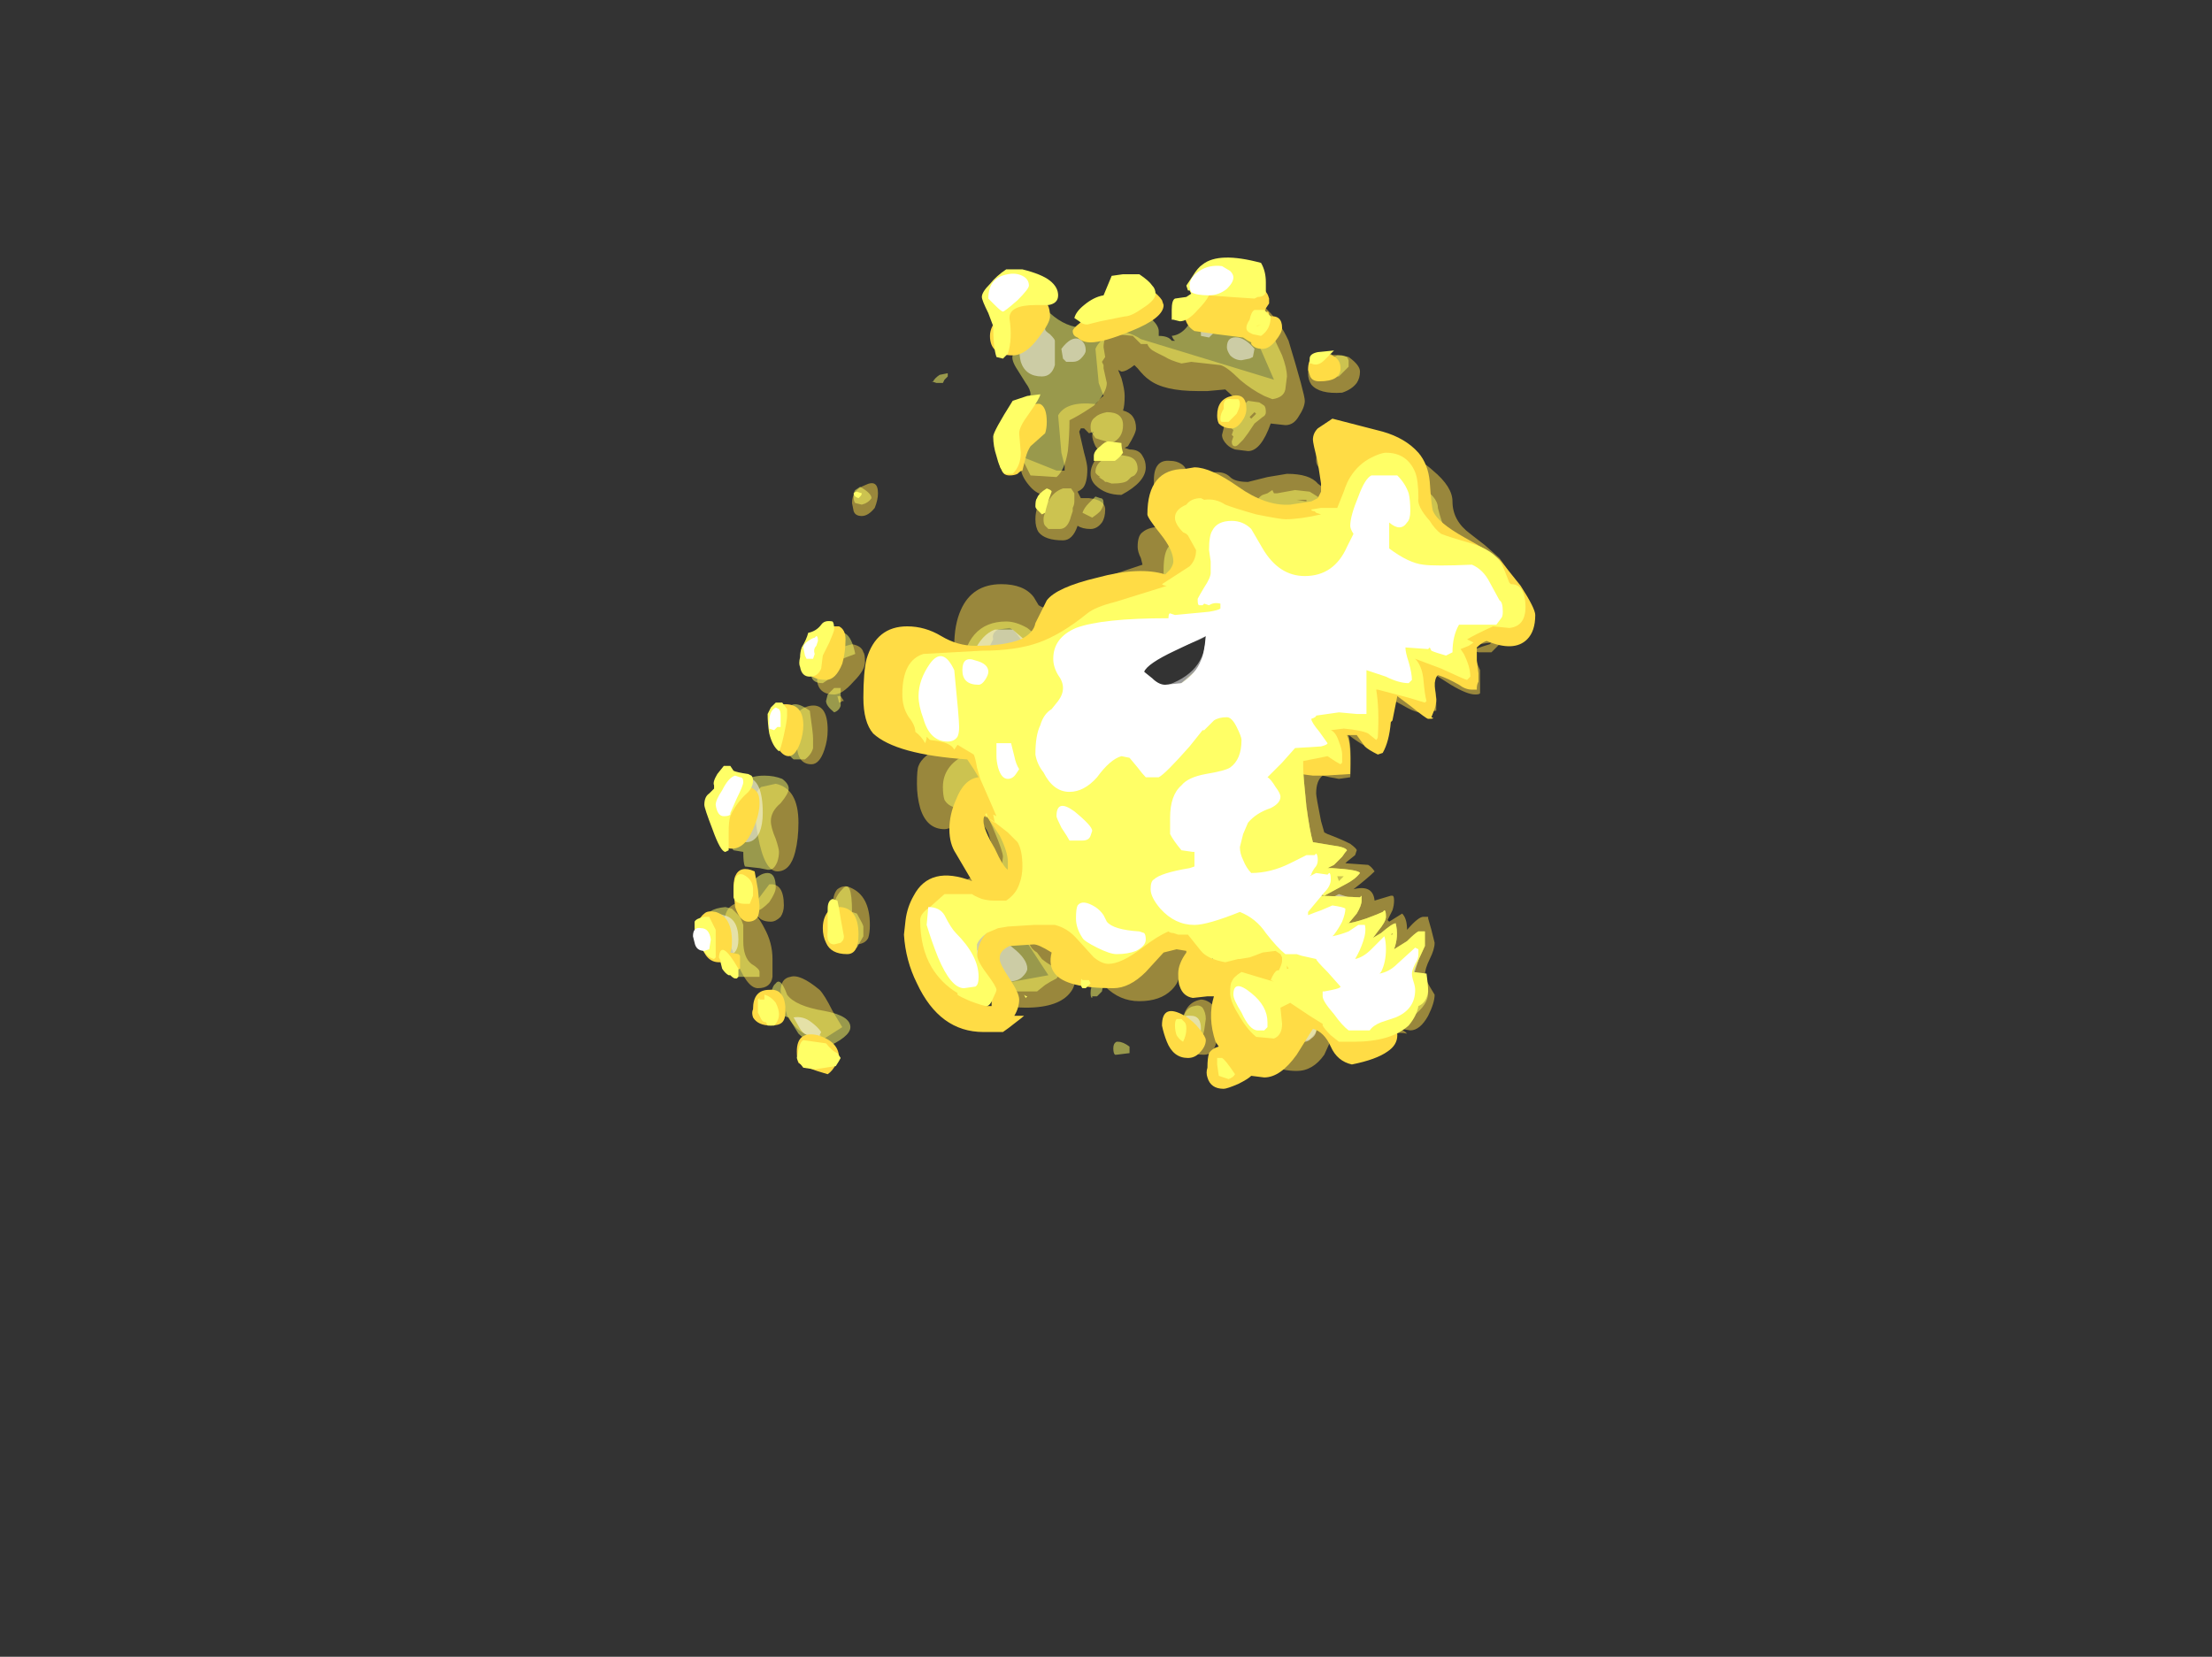 <?xml version="1.0" encoding="UTF-8" standalone="no"?>
<svg xmlns:ffdec="https://www.free-decompiler.com/flash" xmlns:xlink="http://www.w3.org/1999/xlink" ffdec:objectType="frame" height="357.35px" width="477.05px" xmlns="http://www.w3.org/2000/svg">
  <rect width="100%" height="100%" fill="#333333" stroke="none"/>
  <g transform="matrix(1.0, 0.0, 0.0, 1.0, 164.25, 236.25)">
    <use ffdec:characterId="1532" height="24.4" transform="matrix(7.0, 0.0, 0.0, 7.0, -12.0, -174.65)" width="25.2" xlink:href="#shape0"/>
    <use ffdec:characterId="1533" height="25.6" transform="matrix(7.0, 0.0, 0.0, 7.0, -14.8, -180.6)" width="25.95" xlink:href="#shape1"/>
  </g>
  <defs>
    <g id="shape0" transform="matrix(1.0, 0.0, 0.0, 1.0, 8.5, 37.55)">
      <path d="M7.85 -37.0 L7.85 -37.15 Q8.2 -37.4 8.8 -36.8 9.2 -36.4 9.45 -35.85 9.95 -34.2 9.95 -34.0 9.95 -33.8 9.75 -33.5 9.6 -33.25 9.35 -33.25 L8.9 -33.3 Q8.6 -32.45 8.2 -32.45 L7.8 -32.5 Q7.65 -32.55 7.55 -32.65 7.4 -32.8 7.4 -32.95 L7.45 -33.15 Q7.5 -33.5 7.7 -33.5 L8.1 -33.8 8.05 -33.85 7.5 -34.35 6.95 -34.3 6.65 -34.3 Q5.6 -34.3 5.15 -34.65 5.0 -34.75 4.8 -35.0 L4.7 -35.1 Q4.45 -34.9 4.3 -34.9 L4.2 -34.95 4.3 -34.7 Q4.4 -34.35 4.4 -34.15 4.4 -33.85 4.35 -33.7 4.75 -33.6 4.75 -33.15 4.75 -33.0 4.5 -32.6 L4.4 -32.55 4.55 -32.5 Q4.85 -32.5 4.95 -32.3 5.05 -32.15 5.05 -31.95 5.05 -31.5 4.3 -31.1 3.8 -31.1 3.5 -31.4 3.35 -31.55 3.35 -31.75 3.35 -32.0 3.55 -32.25 L3.7 -32.35 Q3.6 -32.45 3.5 -32.6 3.4 -32.8 3.4 -32.95 L3.45 -33.05 3.3 -33.0 3.15 -33.15 3.05 -33.15 3.0 -33.05 Q3.05 -32.85 3.15 -32.4 3.25 -32.05 3.25 -31.9 3.25 -31.45 3.1 -31.3 3.05 -31.25 2.95 -31.2 L3.05 -31.0 3.3 -31.0 Q3.8 -30.95 3.8 -30.65 3.8 -30.4 3.7 -30.25 3.55 -30.05 3.35 -30.05 3.1 -30.05 2.95 -30.15 2.8 -29.7 2.5 -29.7 1.95 -29.7 1.75 -29.95 1.65 -30.1 1.65 -30.35 1.65 -30.75 1.9 -31.05 L1.9 -31.1 Q1.65 -31.15 1.45 -31.4 1.2 -31.7 1.2 -31.95 1.2 -32.2 1.25 -32.2 L1.3 -32.25 2.3 -31.85 2.55 -31.85 2.55 -32.0 2.45 -32.4 2.35 -33.55 Q2.6 -34.0 3.5 -33.9 L3.55 -33.95 Q3.6 -34.05 3.75 -34.15 L3.6 -34.55 3.5 -35.6 Q3.6 -35.85 4.0 -36.1 4.45 -36.2 4.9 -35.9 L9.0 -34.65 8.5 -35.8 7.85 -37.0 M5.3 -31.3 Q5.3 -31.35 5.3 -31.55 5.3 -32.2 5.8 -32.15 6.0 -32.15 6.15 -32.05 6.3 -31.95 6.3 -31.8 6.3 -31.5 6.15 -31.3 5.95 -31.1 5.7 -31.1 5.4 -31.1 5.3 -31.3 M4.2 -28.7 L4.95 -28.95 4.9 -29.15 Q4.8 -29.35 4.8 -29.5 4.8 -29.85 4.95 -29.95 5.35 -30.3 6.55 -29.9 6.85 -29.9 6.9 -30.0 6.95 -30.05 6.95 -30.15 6.95 -30.3 6.8 -30.6 6.65 -30.85 6.65 -31.2 6.65 -31.45 6.75 -31.55 6.85 -31.8 7.25 -31.8 7.5 -31.8 7.65 -31.65 7.8 -31.5 8.2 -31.5 L8.8 -31.65 9.4 -31.75 Q10.1 -31.75 10.35 -31.45 10.65 -31.2 10.85 -31.2 L10.9 -31.2 Q10.8 -31.45 10.5 -31.8 10.3 -32.0 10.3 -32.15 10.3 -32.55 10.4 -32.65 10.5 -32.75 10.7 -32.75 L12.15 -32.35 Q13.2 -32.5 13.9 -31.85 14.5 -31.35 14.5 -30.9 14.5 -30.3 15.05 -29.9 L15.5 -29.55 15.95 -29.15 Q16.7 -28.15 16.7 -27.4 16.7 -27.2 16.3 -26.85 L15.7 -26.25 15.3 -26.25 15.15 -26.3 Q15.15 -26.35 15.65 -26.5 L15.7 -26.55 15.3 -26.5 Q15.05 -26.4 15.0 -26.3 L15.2 -26.05 15.35 -25.7 15.35 -25.0 Q15.35 -24.95 15.2 -24.95 14.95 -24.95 14.45 -25.25 L13.9 -25.6 Q13.9 -25.45 13.95 -25.25 L14.0 -24.85 14.0 -24.45 13.45 -24.4 Q13.25 -24.45 13.0 -24.6 L12.45 -24.9 12.5 -23.85 Q12.5 -23.25 12.15 -23.25 11.9 -23.25 11.3 -23.7 11.4 -23.25 11.35 -22.4 L11.0 -22.35 Q10.7 -22.4 10.5 -22.45 10.3 -22.3 10.3 -21.9 10.3 -21.8 10.45 -21.05 L10.55 -20.7 10.65 -20.65 Q11.05 -20.5 11.35 -20.35 11.55 -20.2 11.55 -20.15 L11.5 -20.0 11.25 -19.8 11.2 -19.75 11.9 -19.7 Q12.0 -19.65 12.1 -19.5 11.9 -19.3 11.45 -18.95 12.05 -19.1 12.1 -18.6 L12.6 -18.75 12.65 -18.75 Q12.7 -18.75 12.7 -18.6 12.7 -18.45 12.65 -18.3 L12.5 -18.0 12.55 -17.95 12.95 -18.2 Q13.1 -18.05 13.1 -17.7 13.45 -18.1 13.6 -18.1 L13.75 -18.1 13.75 -18.05 13.85 -17.7 13.95 -17.3 Q13.95 -17.1 13.8 -16.8 13.65 -16.5 13.65 -16.3 13.65 -16.2 13.8 -15.95 L13.95 -15.7 Q13.95 -15.45 13.75 -15.05 13.5 -14.6 13.2 -14.6 L12.9 -14.65 13.05 -14.55 13.1 -14.5 Q12.65 -14.6 12.4 -14.25 12.1 -13.8 11.8 -13.75 L11.5 -13.75 Q10.95 -14.05 10.8 -14.4 L10.55 -13.85 Q10.2 -13.35 9.7 -13.35 8.8 -13.35 8.3 -14.1 7.9 -14.65 7.9 -15.35 7.9 -15.9 7.95 -16.0 8.1 -16.3 8.75 -16.6 L8.3 -17.05 7.65 -17.55 Q6.75 -17.4 6.35 -17.05 6.15 -16.8 6.1 -16.4 6.1 -16.1 5.85 -15.85 5.5 -15.5 4.85 -15.5 4.25 -15.5 3.8 -15.95 3.4 -16.35 3.4 -16.7 3.4 -17.0 3.25 -17.3 3.0 -17.8 2.35 -17.8 L2.2 -17.8 1.95 -17.75 1.9 -17.55 2.7 -16.9 Q2.9 -16.7 2.9 -16.4 2.9 -16.0 2.75 -15.8 2.4 -15.3 1.35 -15.3 -0.1 -15.3 -0.9 -16.65 -1.3 -17.35 -1.4 -18.05 -1.4 -18.8 -0.55 -19.2 -0.05 -19.45 0.05 -19.5 0.35 -19.7 0.35 -20.0 0.35 -20.25 0.25 -20.5 0.15 -20.95 -0.15 -21.0 L-0.8 -20.9 Q-1.05 -20.8 -1.15 -20.8 -1.7 -20.8 -1.9 -21.45 -2.0 -21.8 -2.0 -22.2 -2.0 -22.65 -1.95 -22.75 -1.85 -23.05 -1.2 -23.4 -1.4 -24.1 -1.4 -24.5 -1.4 -25.75 -0.8 -26.0 L-0.8 -26.1 Q-0.85 -26.25 -0.85 -26.45 -0.85 -27.1 -0.65 -27.55 -0.3 -28.35 0.6 -28.35 1.3 -28.35 1.6 -27.95 L1.75 -27.7 Q1.9 -27.6 2.1 -27.6 2.3 -27.6 2.5 -27.95 2.7 -28.3 2.9 -28.35 3.35 -28.4 4.2 -28.7 M11.1 -34.25 Q10.4 -34.2 10.15 -34.5 10.05 -34.65 10.05 -34.85 10.05 -35.1 10.35 -35.3 10.7 -35.5 11.3 -35.35 11.65 -35.1 11.65 -34.9 11.65 -34.7 11.55 -34.55 11.4 -34.35 11.1 -34.25 M8.55 -30.45 L7.95 -29.9 Q7.95 -29.55 7.85 -29.25 7.7 -28.75 7.25 -28.75 L4.45 -27.85 Q4.45 -27.75 4.05 -27.35 L3.55 -26.9 3.7 -26.85 Q3.9 -26.8 3.95 -26.75 L3.55 -26.65 1.8 -26.45 Q1.35 -26.45 1.2 -26.65 1.0 -26.95 0.85 -27.0 L0.5 -26.95 Q0.3 -26.85 0.35 -26.65 L-0.2 -25.55 Q-0.2 -25.3 -0.45 -25.05 L-0.1 -23.15 1.15 -19.95 Q1.15 -19.05 0.25 -18.7 L-0.4 -18.4 -0.65 -17.95 Q-0.65 -17.7 -0.05 -16.95 0.55 -16.15 0.95 -16.1 L2.05 -16.3 1.2 -17.6 2.35 -18.6 3.65 -18.15 4.15 -17.2 Q4.3 -17.3 4.7 -17.35 L5.55 -17.45 Q6.05 -18.3 7.45 -18.3 8.6 -18.3 9.2 -17.45 L9.45 -16.85 9.5 -16.55 Q9.5 -16.05 9.1 -15.85 8.65 -15.65 8.65 -15.3 8.65 -15.05 8.9 -14.6 L9.0 -14.5 Q9.0 -14.75 9.0 -14.85 L10.1 -14.8 Q10.45 -15.45 11.0 -15.45 L12.05 -14.7 12.8 -14.7 13.5 -15.65 13.25 -15.95 Q13.05 -16.1 13.05 -16.2 L13.25 -16.75 13.5 -17.3 13.4 -17.45 Q13.3 -17.4 13.1 -17.0 L12.7 -16.7 12.55 -16.7 12.5 -16.75 12.5 -16.9 12.55 -17.2 12.7 -17.4 12.7 -17.45 12.4 -17.2 11.85 -17.1 Q11.8 -17.1 11.8 -17.25 L12.2 -18.05 11.85 -17.75 11.0 -17.6 11.0 -17.75 11.2 -18.05 11.45 -18.3 11.45 -18.35 11.2 -18.3 10.3 -18.5 Q10.3 -18.7 10.65 -18.9 L11.15 -19.2 10.7 -19.2 10.25 -19.5 Q10.25 -19.6 10.4 -19.7 L10.8 -19.9 Q10.35 -19.9 10.15 -20.1 L9.85 -22.75 9.95 -23.0 10.6 -23.05 11.0 -22.9 10.65 -24.1 10.7 -24.1 10.9 -24.15 Q11.2 -24.15 11.6 -23.95 L12.15 -25.4 12.3 -25.4 Q12.5 -25.4 13.65 -24.75 L13.3 -26.05 15.0 -25.5 14.65 -26.25 14.8 -26.6 Q15.05 -26.75 15.7 -26.65 L15.8 -26.65 16.0 -26.85 16.15 -27.25 16.05 -27.8 15.65 -28.35 15.1 -28.95 12.95 -31.5 11.1 -30.35 10.15 -30.6 8.55 -30.45 M7.15 -15.35 Q7.3 -15.15 7.3 -14.8 7.3 -14.4 7.2 -14.15 7.1 -13.85 6.85 -13.85 6.3 -13.85 6.2 -14.15 6.15 -14.25 6.15 -14.55 6.15 -15.45 6.75 -15.55 6.95 -15.55 7.15 -15.35 M7.6 -13.15 Q7.35 -13.15 7.2 -13.45 7.15 -13.6 7.15 -13.7 7.15 -14.3 7.55 -14.0 7.9 -13.75 8.0 -13.4 7.85 -13.15 7.6 -13.15 M-3.3 -30.7 Q-3.5 -30.45 -3.7 -30.45 -3.9 -30.45 -3.95 -30.6 L-4.0 -30.85 Q-4.0 -31.25 -3.6 -31.4 -3.2 -31.6 -3.2 -31.15 -3.2 -30.95 -3.3 -30.7 M-5.05 -25.55 Q-5.05 -25.9 -4.95 -26.05 -4.75 -26.3 -4.0 -26.5 -3.7 -26.45 -3.65 -26.25 -3.6 -26.2 -3.6 -25.95 -3.6 -25.7 -3.95 -25.35 -4.3 -24.95 -4.55 -24.95 -4.95 -24.95 -5.05 -25.25 -5.1 -25.4 -5.05 -25.55 M-4.25 -24.75 L-4.3 -24.75 Q-4.35 -24.7 -4.4 -24.7 L-4.45 -24.9 -4.35 -24.9 -4.25 -24.75 M-4.85 -23.25 Q-5.0 -22.8 -5.25 -22.8 -5.7 -22.8 -5.7 -23.45 L-5.9 -23.95 Q-5.9 -24.15 -5.7 -24.35 -5.55 -24.55 -5.3 -24.6 -4.75 -24.7 -4.75 -23.85 -4.75 -23.55 -4.85 -23.25 M-6.8 -22.1 L-6.35 -22.2 Q-5.65 -22.05 -5.65 -21.0 -5.65 -20.5 -5.75 -20.1 -5.9 -19.5 -6.3 -19.5 -6.7 -19.5 -6.9 -20.6 -7.0 -21.15 -7.0 -21.6 -7.0 -21.95 -6.8 -22.1 M-7.7 -18.45 Q-7.5 -18.6 -7.2 -18.4 -6.9 -18.15 -6.7 -17.75 -6.45 -17.3 -6.45 -16.8 L-6.45 -16.25 Q-6.5 -15.9 -6.9 -15.9 -7.25 -15.9 -7.6 -16.85 L-7.95 -17.75 Q-7.95 -18.3 -7.7 -18.45 M-6.2 -18.1 Q-6.35 -17.95 -6.5 -17.95 -6.85 -17.95 -6.95 -18.2 -7.0 -18.35 -7.0 -18.5 L-6.55 -19.1 Q-6.1 -19.15 -6.1 -18.45 -6.1 -18.25 -6.2 -18.1 M-6.2 -15.8 Q-6.2 -16.2 -5.9 -16.25 -5.6 -16.35 -5.0 -15.85 -4.85 -15.7 -4.6 -15.2 L-4.3 -14.7 -4.85 -14.35 Q-5.6 -14.35 -6.0 -15.05 L-6.2 -15.8 M-4.6 -18.35 Q-4.6 -18.8 -4.45 -18.95 -4.25 -19.1 -4.05 -19.0 -3.45 -18.75 -3.45 -17.85 -3.45 -17.6 -3.5 -17.45 -3.6 -17.25 -3.9 -17.25 -4.15 -17.25 -4.4 -17.8 -4.55 -18.1 -4.6 -18.35" fill="#ffdc45" fill-opacity="0.498" fill-rule="evenodd" stroke="none"/>
      <path d="M5.95 -35.85 L5.9 -35.9 5.85 -36.0 Q6.3 -36.05 6.55 -36.7 6.85 -37.4 7.2 -37.5 8.15 -37.4 8.35 -37.15 8.45 -36.9 8.5 -36.8 8.8 -36.35 8.9 -36.15 L9.25 -35.4 Q9.4 -35.0 9.4 -34.75 L9.35 -34.35 Q9.3 -34.1 8.95 -34.05 L8.7 -34.15 Q8.3 -34.35 7.95 -34.65 7.55 -35.05 7.35 -35.1 L6.45 -35.2 6.15 -35.15 Q5.8 -35.25 5.65 -35.35 L5.35 -35.5 Q5.15 -35.6 5.1 -35.75 L4.9 -35.75 4.65 -36.0 4.15 -36.05 Q3.95 -36.1 3.9 -36.15 3.75 -35.9 3.75 -35.65 L3.8 -35.35 3.7 -35.2 3.75 -35.1 3.75 -35.0 3.85 -34.55 Q3.85 -34.25 3.45 -33.85 L3.3 -33.75 Q3.0 -33.55 2.7 -33.4 2.7 -32.95 2.65 -32.45 2.55 -31.85 2.3 -31.65 L1.5 -31.7 1.2 -32.3 Q1.1 -32.5 1.1 -32.75 1.1 -33.0 1.5 -34.2 1.5 -34.35 1.35 -34.55 L1.1 -34.95 Q0.9 -35.25 0.95 -35.4 L1.05 -35.65 Q1.05 -35.8 0.85 -36.1 0.6 -36.45 0.55 -36.6 0.5 -36.75 0.5 -37.0 L0.55 -37.4 0.55 -37.55 0.6 -37.5 1.2 -37.45 Q1.45 -37.35 2.1 -36.7 2.6 -36.25 3.15 -36.25 3.25 -36.25 3.6 -36.55 L3.65 -36.55 Q4.05 -36.85 4.55 -36.85 L4.9 -36.85 5.25 -36.5 Q5.45 -36.3 5.45 -36.15 L5.45 -36.0 Q5.75 -36.0 5.85 -35.85 L5.95 -35.85 M11.1 -35.4 L11.25 -35.35 11.3 -35.25 11.3 -35.05 11.0 -34.75 10.45 -34.75 Q10.45 -34.8 10.4 -34.85 L10.15 -34.85 Q10.15 -34.9 10.15 -35.05 10.15 -35.25 10.4 -35.35 10.6 -35.45 10.75 -35.45 L10.85 -35.35 10.95 -35.4 11.1 -35.4 M3.5 -33.5 Q3.6 -33.6 3.85 -33.65 4.35 -33.65 4.35 -33.25 4.35 -32.85 4.0 -32.7 L3.65 -32.8 3.5 -32.85 3.4 -33.0 Q3.35 -33.05 3.35 -33.2 3.35 -33.4 3.5 -33.5 M4.05 -32.3 Q4.2 -32.35 4.45 -32.3 4.8 -32.25 4.8 -31.9 4.8 -31.8 4.7 -31.7 L4.6 -31.65 4.5 -31.55 Q4.4 -31.45 4.0 -31.45 L3.85 -31.5 3.8 -31.5 3.75 -31.55 3.6 -31.65 3.65 -31.65 Q3.5 -31.75 3.5 -31.8 3.5 -32.05 3.75 -32.2 3.85 -32.3 4.05 -32.3 M2.5 -31.3 L2.75 -31.3 2.85 -31.15 2.85 -30.9 Q2.85 -30.8 2.8 -30.7 L2.8 -30.6 2.75 -30.45 Q2.65 -30.05 2.4 -30.05 L2.05 -30.05 1.95 -30.15 Q1.9 -30.2 1.9 -30.35 1.9 -30.45 1.95 -30.55 1.9 -30.55 1.9 -30.7 1.9 -30.9 2.05 -30.9 2.2 -31.2 2.5 -31.3 M3.3 -30.85 L3.5 -31.05 3.65 -31.0 Q3.75 -31.0 3.75 -30.85 3.75 -30.75 3.65 -30.6 3.55 -30.5 3.4 -30.4 3.2 -30.5 3.1 -30.55 3.15 -30.7 3.3 -30.85 M5.6 -28.8 Q5.6 -29.85 6.25 -29.55 6.55 -29.4 7.0 -29.05 7.25 -29.25 7.5 -29.45 L7.9 -29.85 Q7.95 -30.0 8.2 -30.45 8.45 -31.0 8.65 -31.1 L8.8 -31.15 8.95 -31.25 9.0 -31.15 9.1 -31.15 9.65 -31.25 10.1 -31.2 10.5 -30.95 10.95 -30.65 Q11.3 -30.65 11.65 -30.85 L11.6 -30.9 11.55 -31.0 Q11.8 -31.1 12.05 -31.3 L12.35 -31.5 12.6 -31.6 12.65 -31.65 12.65 -31.6 Q13.0 -31.65 13.45 -31.4 14.05 -31.05 14.05 -30.7 14.15 -30.3 14.3 -29.95 15.05 -29.75 15.7 -28.9 L16.0 -28.5 16.05 -28.45 Q16.5 -27.95 16.5 -27.2 16.5 -26.9 15.85 -26.7 L15.4 -26.65 15.15 -26.55 15.0 -26.45 14.85 -26.4 14.75 -26.35 14.85 -26.2 Q15.05 -25.8 15.05 -25.5 L14.95 -25.4 Q14.9 -25.4 14.15 -25.75 L13.35 -26.05 Q13.55 -25.85 13.6 -25.45 13.65 -24.9 13.7 -24.75 L13.65 -24.7 13.15 -24.85 12.2 -25.1 12.15 -25.1 Q12.25 -24.5 12.2 -23.65 12.2 -23.6 12.15 -23.55 L11.9 -23.75 Q11.7 -23.85 11.15 -23.9 L10.75 -23.85 Q10.9 -23.8 11.0 -23.5 11.1 -23.25 11.1 -23.1 L11.1 -22.85 11.05 -22.8 Q10.95 -22.85 10.8 -22.95 L10.65 -23.05 9.9 -22.9 9.9 -22.7 Q9.9 -22.45 10.0 -21.5 10.1 -20.75 10.2 -20.4 L10.8 -20.3 Q11.2 -20.25 11.25 -20.15 11.2 -20.1 11.1 -19.95 L10.85 -19.7 10.65 -19.6 10.8 -19.6 Q11.6 -19.55 11.65 -19.45 11.5 -19.25 11.2 -19.1 L10.55 -18.75 10.45 -18.8 10.45 -18.75 11.65 -18.7 11.7 -18.75 11.7 -18.6 Q11.7 -18.45 11.55 -18.2 L11.3 -17.9 11.25 -17.9 Q11.4 -17.9 11.85 -18.05 12.25 -18.2 12.35 -18.25 L12.4 -18.3 Q12.45 -18.3 12.45 -18.1 12.45 -17.95 12.2 -17.65 L12.05 -17.45 12.3 -17.6 Q12.65 -17.9 12.75 -17.9 12.85 -17.5 12.7 -17.1 L13.1 -17.35 Q13.35 -17.6 13.45 -17.65 L13.65 -17.65 13.65 -17.2 13.35 -16.55 13.25 -16.3 13.5 -16.25 13.7 -16.05 Q13.75 -15.9 13.75 -15.75 13.75 -15.4 13.3 -15.05 13.0 -14.75 12.25 -14.4 L11.65 -14.4 11.3 -14.75 Q11.05 -14.95 10.95 -15.2 10.65 -15.2 10.45 -14.85 10.25 -14.4 10.05 -14.3 9.1 -14.2 8.65 -14.8 8.4 -15.15 8.4 -15.55 8.4 -15.85 8.55 -16.05 8.8 -16.4 9.45 -16.45 L9.5 -16.5 9.5 -16.65 Q9.5 -16.8 9.35 -16.85 9.15 -16.95 8.85 -17.35 L9.05 -17.4 8.95 -17.45 8.05 -17.75 Q7.6 -17.9 7.3 -18.2 6.45 -18.05 5.9 -17.45 L5.5 -17.0 Q5.25 -16.75 5.05 -16.65 L4.45 -16.65 Q4.25 -16.75 4.05 -17.05 L3.75 -17.55 Q3.35 -18.2 2.65 -18.2 L1.9 -18.15 1.65 -17.8 Q1.45 -17.5 1.45 -17.4 1.45 -17.15 1.7 -17.0 L1.85 -16.8 Q2.15 -16.55 2.5 -16.45 L2.45 -16.4 2.3 -16.2 Q2.1 -16.1 1.95 -16.0 L1.7 -15.8 1.1 -15.8 Q-0.1 -16.25 -0.5 -16.8 -0.75 -17.15 -0.75 -17.85 L-0.75 -18.4 Q-0.65 -18.7 -0.4 -18.9 L0.5 -19.05 Q0.7 -19.15 0.8 -19.45 L0.65 -19.2 0.55 -19.2 Q0.5 -19.3 0.6 -19.55 L0.65 -19.95 Q0.65 -20.1 0.4 -20.7 0.1 -21.45 -0.15 -21.6 L-0.2 -21.6 Q-0.5 -21.45 -0.65 -21.45 -1.0 -21.45 -1.15 -21.7 -1.2 -21.85 -1.2 -22.1 -1.2 -22.75 -0.5 -23.1 -0.6 -23.25 -0.75 -23.55 -0.9 -23.9 -0.9 -24.0 L-0.85 -24.3 -0.65 -24.75 -0.65 -24.8 Q-0.6 -24.9 -0.65 -25.2 L-0.65 -25.6 Q-0.5 -27.2 0.75 -27.2 1.05 -27.2 1.4 -27.0 L1.65 -26.8 2.9 -27.15 3.0 -27.15 2.9 -27.25 3.3 -27.35 Q3.65 -27.45 3.75 -27.55 L3.9 -27.8 Q3.95 -27.95 4.05 -28.0 4.4 -28.25 5.0 -28.4 L5.6 -28.5 5.6 -28.8 M8.75 -33.65 Q8.75 -33.55 8.65 -33.5 L8.4 -33.3 8.2 -33.0 8.05 -32.8 7.9 -32.65 Q7.85 -32.6 7.8 -32.6 7.7 -32.6 7.7 -32.75 L7.75 -32.9 7.7 -32.95 7.75 -33.1 Q7.5 -33.3 7.5 -33.5 L7.5 -33.6 7.55 -33.65 7.65 -33.8 Q7.75 -33.95 7.8 -34.0 L7.95 -33.95 8.0 -33.8 8.2 -34.0 8.55 -33.95 8.7 -33.85 Q8.75 -33.8 8.75 -33.65 M8.4 -33.65 L8.25 -33.5 8.3 -33.45 8.45 -33.6 8.4 -33.65 M7.95 -33.5 L7.9 -33.55 7.85 -33.5 7.85 -33.4 7.95 -33.5 M7.75 -33.35 L7.75 -33.35 M10.0 -30.95 L9.7 -30.95 10.0 -30.9 10.0 -30.95 M15.45 -29.0 Q15.3 -29.15 15.05 -29.2 L15.45 -28.95 15.45 -29.0 M14.85 -26.6 L14.85 -26.55 14.95 -26.6 14.85 -26.6 M12.65 -17.6 L12.6 -17.55 12.65 -17.55 12.65 -17.6 M6.95 -26.0 L6.95 -26.9 5.5 -26.3 4.85 -25.75 5.25 -25.4 Q5.5 -25.1 5.85 -25.05 L6.95 -26.0 M3.65 -16.35 L3.75 -16.25 3.75 -16.05 3.7 -15.8 3.55 -15.65 3.4 -15.65 3.4 -15.6 Q3.35 -15.6 3.35 -15.75 3.35 -15.95 3.45 -16.1 3.55 -16.3 3.65 -16.35 M4.2 -14.25 Q4.35 -14.25 4.55 -14.1 L4.55 -13.9 4.15 -13.85 4.1 -13.85 Q4.05 -13.9 4.05 -14.05 4.05 -14.2 4.15 -14.25 L4.2 -14.25 M6.75 -14.2 L6.7 -14.15 Q6.6 -14.05 6.45 -14.05 6.35 -14.05 6.25 -14.25 6.15 -14.45 6.15 -14.5 6.15 -15.3 6.55 -15.35 6.7 -15.4 6.8 -15.3 6.9 -15.15 6.9 -14.95 L6.85 -14.6 6.75 -14.2 M7.6 -13.55 L7.3 -13.55 7.3 -13.6 Q7.25 -13.6 7.25 -13.75 7.25 -14.2 7.7 -13.9 8.05 -13.65 8.2 -13.35 8.15 -13.2 8.0 -13.15 L7.55 -13.25 Q7.55 -13.35 7.6 -13.55 M-1.15 -34.65 L-1.2 -34.55 -1.4 -34.55 -1.55 -34.6 -1.5 -34.6 Q-1.45 -34.7 -1.3 -34.8 L-1.05 -34.85 -1.05 -34.75 -1.15 -34.65 M-3.9 -30.85 Q-3.95 -30.9 -3.95 -31.05 -3.95 -31.2 -3.9 -31.25 L-3.75 -31.35 Q-3.4 -31.15 -3.4 -31.0 -3.5 -30.85 -3.7 -30.8 L-3.9 -30.85 M-5.1 -26.25 Q-4.95 -26.55 -4.7 -26.7 -4.1 -27.2 -3.9 -26.2 L-4.3 -26.05 -4.6 -25.65 -4.75 -25.4 -4.9 -25.3 Q-5.2 -25.3 -5.25 -25.5 L-5.3 -25.75 Q-5.3 -25.95 -5.1 -26.25 M-4.55 -25.15 L-4.35 -25.15 -4.35 -24.6 Q-4.4 -24.45 -4.55 -24.4 -4.8 -24.6 -4.8 -24.75 L-4.75 -24.95 -4.55 -25.15 M-5.2 -23.3 Q-5.25 -23.1 -5.45 -22.95 L-5.8 -22.95 Q-6.0 -23.1 -6.0 -23.35 L-6.05 -23.75 Q-6.05 -24.3 -6.0 -24.45 -5.85 -24.85 -5.3 -24.45 -5.2 -23.75 -5.2 -23.6 L-5.2 -23.3 M-6.2 -21.6 Q-6.5 -21.35 -6.5 -21.05 -6.5 -20.85 -6.35 -20.5 -6.25 -20.2 -6.25 -20.1 -6.25 -19.95 -6.3 -19.8 -6.4 -19.55 -6.55 -19.55 L-6.6 -19.55 -6.85 -19.6 -7.3 -19.65 Q-7.35 -19.75 -7.35 -20.1 L-7.65 -20.15 Q-7.75 -20.25 -7.75 -20.6 -7.75 -21.4 -7.6 -21.85 -7.45 -22.45 -6.7 -22.45 -6.4 -22.45 -6.15 -22.35 -5.95 -22.2 -5.95 -22.05 -5.95 -21.9 -6.2 -21.6 M-7.45 -18.1 Q-7.4 -18.0 -7.35 -17.85 L-7.35 -17.35 Q-7.35 -16.85 -7.1 -16.65 -6.85 -16.5 -6.85 -16.4 L-6.85 -16.25 -7.5 -16.25 Q-7.85 -16.55 -8.2 -17.15 -8.5 -17.75 -8.5 -18.0 -8.5 -18.35 -7.9 -18.4 L-7.7 -18.35 -7.45 -18.1 M-7.15 -18.45 L-7.25 -18.55 Q-7.25 -19.15 -6.8 -19.4 -6.7 -19.45 -6.6 -19.45 -6.35 -19.45 -6.35 -19.0 -6.35 -18.85 -6.55 -18.55 -6.8 -18.3 -6.9 -18.3 -7.05 -18.3 -7.15 -18.45 M-6.35 -16.05 Q-6.2 -16.25 -6.0 -15.7 -5.75 -15.35 -4.85 -15.2 -4.05 -15.05 -4.05 -14.7 -4.05 -14.4 -4.85 -14.05 -5.4 -14.25 -5.65 -14.5 -5.75 -14.65 -5.95 -15.0 L-6.15 -15.05 Q-6.45 -15.2 -6.5 -15.35 L-6.5 -15.55 Q-6.5 -15.85 -6.4 -16.0 L-6.35 -16.05 M-4.6 -18.15 Q-4.6 -18.65 -4.3 -18.95 -4.0 -19.3 -4.0 -18.25 L-3.85 -18.2 Q-3.65 -17.85 -3.65 -17.8 L-3.65 -17.5 -3.85 -17.15 -4.05 -17.15 Q-4.35 -17.3 -4.35 -17.5 L-4.5 -17.85 Q-4.6 -18.05 -4.6 -18.15" fill="#ffff66" fill-opacity="0.498" fill-rule="evenodd" stroke="none"/>
      <path d="M7.0 -35.95 L6.75 -36.0 6.75 -36.1 6.7 -36.35 Q6.7 -36.65 6.95 -36.85 7.2 -37.05 7.5 -37.1 7.85 -37.15 8.05 -37.0 8.3 -36.85 8.3 -36.5 8.3 -36.1 8.1 -36.1 L7.35 -36.15 Q7.2 -36.15 7.1 -36.05 L7.0 -35.95 M7.55 -35.65 Q7.55 -36.0 7.9 -35.95 8.15 -35.9 8.4 -35.6 L8.35 -35.35 8.25 -35.3 8.0 -35.25 Q7.8 -35.25 7.65 -35.4 7.55 -35.55 7.55 -35.65 M1.0 -36.15 L0.85 -36.65 Q0.85 -37.1 1.25 -37.15 1.6 -37.15 1.85 -36.75 L1.95 -36.45 1.95 -36.2 Q1.95 -36.15 2.1 -36.05 2.25 -35.9 2.25 -35.85 L2.25 -35.1 Q2.15 -34.75 1.85 -34.75 1.35 -34.75 1.2 -35.2 1.15 -35.4 1.15 -35.7 L1.0 -36.15 M3.2 -35.55 Q3.2 -35.45 3.05 -35.3 2.95 -35.2 2.8 -35.2 L2.6 -35.2 2.5 -35.3 2.45 -35.6 Q2.75 -36.0 3.0 -35.9 3.2 -35.8 3.2 -35.55 M7.9 -29.4 Q8.2 -29.75 8.7 -29.75 9.45 -29.75 9.6 -29.35 9.65 -29.15 9.75 -29.05 9.9 -28.95 10.25 -28.95 10.75 -28.95 11.05 -29.3 11.15 -29.55 11.2 -29.8 11.35 -30.05 11.9 -30.45 12.4 -30.85 12.65 -30.95 L13.0 -30.9 13.3 -30.8 Q13.5 -30.6 13.5 -30.25 13.45 -29.8 13.5 -29.6 13.55 -28.85 15.35 -28.65 L15.95 -28.0 16.0 -27.6 16.0 -27.2 Q15.95 -26.9 15.6 -26.9 15.45 -26.9 15.35 -27.0 L15.05 -27.25 Q14.85 -27.1 14.75 -26.6 14.6 -26.2 14.4 -26.2 14.25 -26.2 14.1 -26.3 14.0 -26.35 14.0 -26.45 L13.3 -26.5 Q13.2 -26.3 13.25 -25.7 13.35 -25.2 12.95 -25.2 12.5 -25.2 12.25 -25.5 L11.85 -25.95 11.65 -25.95 Q11.7 -24.55 11.3 -23.9 11.1 -23.95 10.8 -24.25 10.5 -24.55 10.25 -24.6 L10.25 -24.25 10.2 -23.95 10.1 -23.9 Q9.9 -23.55 9.55 -23.1 9.1 -22.6 9.1 -22.1 9.1 -21.95 9.2 -21.7 L9.25 -21.55 Q9.65 -21.15 9.65 -20.95 9.5 -20.6 9.5 -20.3 L9.5 -20.0 9.95 -20.05 10.45 -20.1 10.5 -19.95 Q10.45 -19.7 10.25 -19.55 L10.25 -19.5 10.55 -19.55 10.85 -19.55 10.9 -19.35 10.35 -18.8 10.1 -18.65 10.8 -18.7 Q10.9 -18.75 11.0 -18.8 L11.3 -18.7 11.3 -18.2 11.15 -18.0 11.0 -17.75 10.95 -17.7 Q11.55 -17.75 11.8 -17.85 L11.9 -17.85 11.9 -17.7 Q11.9 -17.5 11.55 -17.05 11.65 -17.1 11.95 -17.2 12.2 -17.3 12.3 -17.3 L12.6 -17.25 Q12.6 -16.85 12.4 -16.6 L12.4 -16.55 13.25 -17.25 13.45 -17.25 13.5 -17.2 13.5 -17.0 Q13.5 -16.9 13.35 -16.45 13.2 -16.05 13.2 -15.85 13.2 -15.45 13.05 -15.3 12.8 -15.05 12.05 -15.05 L11.6 -15.05 11.4 -15.35 Q11.25 -15.55 11.25 -15.65 L11.3 -15.7 11.05 -16.0 Q11.0 -16.05 10.6 -16.2 10.1 -16.35 10.05 -16.4 9.8 -16.6 9.75 -17.0 9.7 -17.4 9.6 -17.5 8.85 -18.4 7.85 -18.25 L7.35 -18.3 Q7.15 -18.4 7.15 -18.95 7.15 -19.9 7.7 -20.15 8.0 -20.3 8.05 -20.35 8.2 -20.5 8.2 -20.85 L7.95 -21.4 Q7.65 -21.9 7.65 -22.3 7.65 -22.9 7.7 -23.0 7.8 -23.4 8.15 -23.5 9.05 -23.7 9.05 -24.05 L9.05 -24.1 8.9 -24.25 9.0 -24.3 8.7 -24.7 Q8.15 -25.35 7.85 -25.4 7.7 -25.25 7.65 -25.0 L7.65 -24.55 Q7.65 -23.9 7.0 -23.55 L6.6 -23.6 6.15 -23.65 6.0 -23.55 Q5.9 -23.45 5.9 -23.3 5.9 -23.15 6.05 -22.95 6.2 -22.7 6.2 -22.6 L6.2 -22.3 Q6.1 -22.1 5.85 -21.95 L5.15 -21.95 5.0 -22.1 Q4.85 -22.15 4.75 -22.25 4.6 -22.5 4.3 -22.5 4.1 -22.5 4.0 -22.2 L3.85 -21.6 Q3.7 -20.7 3.0 -20.7 2.6 -20.7 2.3 -21.1 L1.95 -21.6 1.35 -22.0 1.15 -22.15 Q0.8 -22.2 0.6 -22.45 0.4 -22.65 0.4 -22.9 0.4 -23.5 1.15 -23.6 L1.85 -23.7 2.15 -23.75 2.7 -24.35 Q3.2 -24.85 3.25 -25.05 3.4 -25.35 3.6 -25.75 L3.65 -25.85 Q3.6 -25.85 3.6 -26.0 L3.7 -26.5 Q3.75 -26.85 3.75 -26.95 L3.8 -27.15 Q3.85 -27.35 4.05 -27.45 4.65 -27.9 6.3 -27.85 L7.1 -27.9 7.6 -28.9 Q7.75 -29.25 7.9 -29.4 M5.95 -26.35 Q5.2 -26.05 4.95 -25.75 5.0 -25.6 5.2 -25.45 5.4 -25.25 5.6 -25.2 6.9 -25.6 6.9 -26.75 6.8 -26.65 5.95 -26.35 M6.95 -22.6 L6.95 -22.4 6.85 -22.3 6.75 -22.3 6.7 -22.4 6.7 -22.6 Q6.7 -22.8 6.7 -22.9 L6.85 -22.9 6.95 -22.8 6.95 -22.6 M0.6 -24.85 Q0.45 -24.55 0.2 -24.55 -0.2 -24.55 -0.35 -25.05 -0.4 -25.3 -0.4 -25.55 -0.4 -25.85 -0.25 -26.25 0.0 -26.8 0.4 -26.95 L0.95 -26.95 1.3 -26.65 1.4 -26.5 Q1.4 -26.15 1.15 -26.05 0.8 -25.9 0.7 -25.45 L0.6 -24.85 M5.75 -17.8 Q5.75 -17.55 5.5 -17.35 5.25 -17.15 4.9 -17.15 4.4 -17.15 3.9 -17.85 3.5 -18.4 3.5 -18.65 3.5 -19.2 3.9 -18.85 L4.3 -18.35 Q4.8 -18.1 5.4 -18.15 L5.65 -18.1 Q5.75 -18.05 5.75 -17.8 M1.4 -16.5 Q1.4 -16.4 1.25 -16.25 1.1 -16.1 0.75 -16.1 0.1 -16.1 -0.3 -16.75 -0.55 -17.15 -0.55 -17.4 -0.1 -19.1 0.2 -18.1 0.4 -17.6 0.95 -17.15 1.4 -16.8 1.4 -16.5 M6.6 -18.55 L6.65 -18.35 Q6.65 -18.0 6.2 -17.95 L6.0 -18.15 Q5.95 -18.2 5.95 -18.25 5.95 -18.45 6.0 -18.55 6.1 -18.75 6.55 -18.6 L6.6 -18.55 M6.75 -14.65 Q6.75 -14.55 6.7 -14.4 6.6 -14.25 6.4 -14.25 6.2 -14.25 6.1 -14.45 6.1 -14.55 6.1 -14.65 6.1 -15.1 6.45 -15.05 6.75 -15.05 6.75 -14.65 M9.45 -14.25 Q9.1 -14.4 8.8 -14.8 8.6 -15.15 8.6 -15.35 8.6 -15.75 8.75 -15.8 8.95 -15.9 9.4 -15.5 L10.1 -15.0 Q10.3 -14.9 10.3 -14.6 10.3 -14.45 10.15 -14.35 10.05 -14.25 9.95 -14.25 L9.45 -14.25 M-5.25 -26.0 Q-5.25 -26.35 -4.8 -26.5 -4.4 -26.7 -4.4 -26.25 -4.4 -26.15 -4.55 -26.0 -4.7 -25.85 -4.85 -25.7 L-5.2 -25.8 -5.2 -25.85 Q-5.25 -25.85 -5.25 -26.0 M-5.55 -23.7 Q-5.6 -23.45 -5.75 -23.4 -6.05 -23.7 -6.05 -23.95 -6.05 -24.25 -5.8 -24.35 L-5.65 -24.0 -5.55 -23.7 M-7.55 -22.15 Q-7.4 -22.4 -7.25 -22.4 -6.75 -22.35 -6.75 -21.3 -6.75 -20.95 -6.85 -20.7 -7.0 -20.4 -7.25 -20.4 -7.6 -20.4 -7.7 -20.9 -7.7 -21.1 -7.7 -21.4 -7.7 -21.85 -7.55 -22.15 M-7.9 -16.9 Q-8.15 -16.9 -8.25 -17.3 L-8.35 -17.65 Q-8.35 -18.3 -7.95 -18.15 -7.5 -18.05 -7.5 -17.4 -7.5 -16.9 -7.9 -16.9 M-4.0 -18.1 L-3.9 -17.75 Q-3.95 -17.65 -4.0 -17.55 -4.05 -17.45 -4.25 -17.45 -4.5 -17.45 -4.55 -17.65 -4.6 -17.75 -4.55 -17.9 L-4.5 -18.05 Q-4.45 -18.25 -4.25 -18.35 -4.0 -18.25 -4.0 -18.1 M-4.95 -14.55 L-5.0 -14.45 -4.95 -14.45 -5.1 -14.4 Q-5.45 -14.4 -5.6 -14.65 L-5.8 -15.0 Q-5.5 -15.05 -5.25 -14.85 -5.05 -14.7 -4.95 -14.55" fill="#ffffff" fill-opacity="0.498" fill-rule="evenodd" stroke="none"/>
    </g>
    <g id="shape1" transform="matrix(1.0, 0.0, 0.0, 1.0, 8.9, 38.4)">
      <path d="M8.65 -37.45 Q8.8 -37.35 8.85 -37.15 L8.85 -37.0 8.75 -36.85 8.7 -36.7 8.8 -36.75 Q8.85 -36.75 8.85 -36.6 9.25 -36.65 9.25 -36.25 9.25 -36.1 9.05 -35.85 8.85 -35.6 8.65 -35.6 8.4 -35.6 8.3 -35.75 L8.3 -35.8 8.2 -35.85 8.05 -35.95 7.25 -36.05 6.55 -36.15 Q6.3 -36.3 6.25 -36.6 6.25 -36.9 6.8 -37.25 L7.7 -37.7 Q8.4 -37.65 8.65 -37.45 M1.2 -37.05 L1.8 -37.15 Q2.1 -37.05 2.1 -36.6 2.1 -36.4 1.75 -35.95 1.35 -35.4 0.95 -35.4 0.25 -35.4 0.25 -36.0 0.25 -36.3 0.55 -36.6 L1.2 -37.05 M5.55 -37.1 L5.6 -36.95 Q5.6 -36.55 4.6 -36.15 3.75 -35.8 3.35 -35.8 3.1 -35.8 2.95 -35.95 2.8 -36.0 2.8 -36.15 2.8 -36.3 3.7 -36.85 L5.25 -37.4 Q5.45 -37.25 5.55 -37.1 M1.3 -33.7 Q1.6 -33.95 1.8 -33.9 2.0 -33.8 2.0 -33.35 2.0 -33.15 1.95 -33.0 L1.5 -32.6 Q1.4 -32.45 1.35 -32.25 L1.25 -31.85 Q1.2 -31.85 1.1 -31.75 1.0 -31.7 0.85 -31.7 0.65 -31.7 0.6 -31.9 0.55 -31.95 0.55 -32.05 L1.3 -33.7 M5.1 -30.5 Q5.1 -31.9 6.25 -31.9 L6.55 -31.95 Q7.05 -31.95 7.9 -31.35 8.75 -30.75 9.5 -30.8 L10.15 -30.9 10.35 -31.0 10.45 -31.2 10.45 -31.45 10.35 -32.1 Q10.2 -32.7 10.2 -32.8 10.2 -33.0 10.35 -33.15 L10.8 -33.45 12.35 -33.05 Q13.05 -32.85 13.45 -32.4 13.75 -32.05 13.8 -31.5 13.85 -30.75 13.9 -30.6 14.05 -30.25 14.85 -29.8 15.85 -29.25 16.0 -29.05 L16.6 -28.3 Q17.05 -27.6 17.05 -27.4 17.05 -26.9 16.8 -26.65 16.4 -26.25 15.55 -26.6 15.4 -26.55 15.25 -26.4 L15.25 -26.0 15.3 -25.6 15.3 -25.35 Q15.25 -25.25 15.25 -25.15 L15.25 -25.1 15.1 -25.1 Q14.9 -25.1 14.7 -25.25 14.35 -25.45 14.05 -25.55 13.95 -25.45 13.95 -25.2 L14.0 -24.8 Q14.0 -24.65 13.95 -24.5 L13.85 -24.25 Q14.0 -24.2 13.75 -24.2 13.7 -24.2 13.2 -24.6 L12.8 -24.9 12.65 -24.15 12.6 -24.1 Q12.55 -23.5 12.35 -23.15 L12.2 -23.1 Q11.9 -23.25 11.8 -23.35 L11.55 -23.7 11.25 -23.7 Q11.35 -23.5 11.35 -23.05 L11.35 -22.5 10.55 -22.45 10.2 -22.45 9.8 -22.5 9.75 -22.95 Q9.75 -23.55 10.4 -23.4 10.5 -23.9 10.65 -24.05 L10.6 -24.3 Q10.6 -24.45 10.65 -24.5 L11.55 -24.65 11.95 -25.05 12.2 -25.55 12.4 -25.6 Q12.65 -25.6 13.0 -25.2 L13.45 -25.45 13.35 -26.0 Q13.35 -26.25 13.35 -26.1 L14.4 -25.95 Q14.3 -26.1 14.3 -26.2 14.3 -26.85 14.8 -26.95 L15.15 -27.1 Q15.55 -27.35 16.25 -27.25 L15.75 -28.7 13.9 -29.7 Q13.2 -30.05 13.15 -30.9 13.1 -31.35 13.0 -31.6 L12.5 -32.25 Q12.3 -32.0 12.2 -31.5 11.9 -31.5 11.4 -31.5 L10.95 -30.4 9.5 -30.05 6.9 -30.6 7.0 -30.05 7.05 -29.55 Q7.05 -29.1 6.7 -29.1 L6.0 -28.0 3.9 -27.45 Q3.2 -26.85 2.55 -26.45 1.2 -25.65 -0.15 -25.65 -0.85 -25.65 -1.15 -25.85 -1.45 -26.0 -1.7 -26.0 L-2.25 -25.25 Q-2.25 -25.05 -1.85 -24.6 L-0.9 -23.9 Q-0.05 -23.75 0.3 -23.3 0.45 -23.1 0.65 -22.55 L0.7 -22.15 1.85 -19.65 0.4 -18.05 -1.35 -18.5 Q-1.45 -18.4 -1.55 -18.05 L-1.65 -17.6 -1.35 -16.4 -0.8 -16.4 Q-0.05 -15.9 0.15 -15.9 L-0.15 -16.8 Q-0.15 -17.55 0.6 -17.95 L1.75 -18.3 Q2.4 -18.3 3.05 -17.8 3.65 -17.35 3.65 -16.95 L4.05 -16.7 Q4.3 -16.7 4.8 -17.25 5.35 -17.8 5.65 -17.85 L6.55 -17.8 7.1 -16.9 7.1 -16.8 7.45 -17.0 7.8 -17.1 9.45 -17.1 Q9.7 -17.05 9.75 -16.95 L10.1 -15.45 Q10.55 -15.45 11.0 -15.1 11.35 -14.75 11.35 -14.5 L12.0 -14.5 12.75 -14.7 Q12.8 -14.6 12.8 -14.45 12.8 -14.15 12.5 -13.95 12.15 -13.7 11.4 -13.55 10.95 -13.65 10.75 -14.1 10.55 -14.55 10.2 -14.65 L9.7 -13.85 Q9.2 -13.15 8.7 -13.15 L8.3 -13.2 Q8.2 -13.1 7.9 -12.95 7.55 -12.8 7.45 -12.8 7.05 -12.8 6.95 -13.15 6.9 -13.3 6.95 -13.45 6.95 -13.75 7.0 -13.9 7.1 -14.05 7.3 -14.1 L7.2 -14.25 Q6.95 -15.0 7.15 -15.65 L6.95 -15.65 6.5 -15.6 Q6.2 -15.65 6.1 -15.95 6.05 -16.05 6.05 -16.35 6.05 -16.65 6.3 -17.0 L6.3 -17.05 6.0 -17.1 5.6 -17.0 5.05 -16.4 Q4.55 -15.9 4.05 -15.9 2.6 -15.9 2.25 -16.35 2.05 -16.6 2.15 -17.0 1.75 -17.25 1.6 -17.25 L0.85 -17.2 Q0.65 -17.1 0.6 -17.0 0.55 -16.95 0.55 -16.8 0.55 -16.65 0.85 -16.2 1.15 -15.75 1.15 -15.55 1.15 -15.3 1.0 -15.05 L1.3 -15.05 Q1.25 -15.0 1.05 -14.85 0.8 -14.65 0.65 -14.55 L0.05 -14.55 Q-1.3 -14.55 -2.0 -16.05 -2.35 -16.75 -2.4 -17.55 L-2.35 -18.0 Q-2.3 -18.4 -2.1 -18.75 -1.6 -19.7 -0.3 -19.2 L-0.8 -20.05 Q-1.0 -20.35 -1.0 -20.8 -1.0 -21.25 -0.8 -21.7 -0.55 -22.35 -0.1 -22.4 L-0.25 -22.65 -0.45 -22.95 Q-2.65 -23.1 -3.35 -23.75 -3.65 -24.1 -3.65 -24.85 -3.65 -25.65 -3.55 -26.05 -3.25 -27.05 -2.3 -27.05 -1.75 -27.05 -1.25 -26.75 -0.75 -26.45 -0.2 -26.45 0.7 -26.45 1.2 -26.65 1.6 -26.85 1.65 -27.15 L2.0 -27.85 Q2.3 -28.25 3.55 -28.55 4.85 -28.9 5.65 -28.65 L5.8 -28.8 Q5.9 -28.95 5.9 -29.05 5.9 -29.4 5.5 -29.9 5.1 -30.4 5.1 -30.5 M10.4 -34.6 Q10.15 -34.6 10.1 -34.8 L10.05 -34.95 Q10.05 -35.5 10.55 -35.45 11.05 -35.4 11.05 -35.0 11.05 -34.6 10.4 -34.6 M8.0 -33.35 Q7.85 -33.15 7.7 -33.15 7.45 -33.15 7.3 -33.3 7.25 -33.4 7.25 -33.55 7.25 -34.05 7.7 -34.15 8.15 -34.25 8.15 -33.75 8.15 -33.55 8.0 -33.35 M0.8 -19.55 L0.8 -19.8 Q0.8 -20.1 0.55 -20.6 L0.15 -21.2 0.15 -21.15 0.1 -21.2 Q0.05 -21.2 0.05 -21.05 0.05 -20.8 0.4 -20.2 0.65 -19.65 0.8 -19.55 M0.3 -15.5 L0.15 -15.35 0.3 -15.35 0.3 -15.5 M5.55 -14.75 Q5.55 -15.45 6.25 -15.05 6.5 -14.9 6.7 -14.65 6.9 -14.4 6.9 -14.3 6.9 -14.1 6.7 -13.9 6.55 -13.75 6.35 -13.75 5.9 -13.75 5.7 -14.25 5.6 -14.5 5.55 -14.75 M-4.3 -25.9 Q-4.5 -25.4 -4.8 -25.4 -5.25 -25.4 -5.4 -25.7 L-5.4 -26.05 Q-5.4 -26.85 -4.8 -27.05 L-4.4 -27.05 Q-4.2 -26.95 -4.2 -26.65 -4.2 -26.25 -4.3 -25.9 M-5.6 -23.45 Q-5.75 -23.05 -5.95 -23.05 -6.3 -23.05 -6.55 -24.0 -6.55 -24.65 -6.05 -24.65 -5.5 -24.65 -5.5 -24.0 -5.5 -23.75 -5.6 -23.45 M-6.9 -21.9 Q-6.85 -21.8 -6.85 -21.6 -6.85 -21.25 -7.05 -20.8 -7.3 -20.2 -7.7 -20.2 -8.05 -20.2 -8.15 -20.7 L-8.2 -21.15 Q-8.2 -21.5 -8.05 -21.8 L-7.45 -22.15 Q-7.05 -22.15 -6.9 -21.9 M-8.2 -18.25 Q-7.7 -18.1 -7.7 -17.35 -7.7 -17.1 -7.75 -17.0 L-7.5 -16.95 -7.45 -16.9 -7.45 -16.5 -7.7 -16.4 -7.95 -16.7 -8.1 -16.7 Q-8.5 -16.7 -8.65 -17.25 L-8.75 -17.75 Q-8.75 -18.05 -8.55 -18.2 -8.45 -18.3 -8.2 -18.25 M-7.65 -18.9 Q-7.65 -19.25 -7.6 -19.35 -7.45 -19.7 -7.0 -19.5 L-6.9 -18.95 -6.85 -18.45 Q-6.85 -18.25 -6.9 -18.1 -7.0 -17.95 -7.2 -17.95 -7.45 -17.95 -7.6 -18.4 L-7.65 -18.9 M-6.15 -14.85 Q-6.25 -14.75 -6.5 -14.75 -6.9 -14.75 -7.05 -15.0 -7.1 -15.15 -7.05 -15.25 -7.05 -15.85 -6.55 -15.85 -6.05 -15.9 -6.05 -15.2 -6.05 -14.95 -6.15 -14.85 M-4.75 -18.25 Q-4.6 -18.4 -4.35 -18.4 -3.8 -18.35 -3.8 -17.55 -3.8 -16.95 -4.15 -16.95 -4.65 -16.95 -4.8 -17.3 -4.9 -17.5 -4.9 -17.75 -4.9 -18.05 -4.75 -18.25 M-4.5 -13.55 Q-4.6 -13.35 -4.75 -13.25 -5.45 -13.45 -5.65 -13.6 -5.7 -13.7 -5.7 -13.95 -5.7 -14.6 -5.05 -14.45 -4.4 -14.25 -4.4 -13.75 L-4.5 -13.55" fill="#ffdc45" fill-rule="evenodd" stroke="none"/>
      <path d="M8.4 -37.15 L7.65 -37.2 7.0 -37.25 Q6.9 -37.05 6.65 -36.8 6.35 -36.45 6.1 -36.45 L5.9 -36.5 5.85 -36.5 5.85 -36.8 Q5.85 -37.1 5.95 -37.15 L6.3 -37.2 6.45 -37.3 6.4 -37.4 6.35 -37.4 6.3 -37.55 6.5 -37.85 Q6.65 -38.1 6.8 -38.2 7.3 -38.6 8.6 -38.25 8.75 -38.0 8.75 -37.65 L8.75 -37.35 Q8.7 -37.2 8.5 -37.2 L8.4 -37.15 M8.25 -36.5 Q8.3 -36.75 8.4 -36.8 L8.7 -36.8 8.9 -36.6 Q8.9 -36.2 8.6 -36.0 L8.35 -36.05 8.25 -36.1 Q8.15 -36.15 8.15 -36.25 8.15 -36.35 8.25 -36.5 M8.4 -36.3 L8.45 -36.3 Q8.5 -36.3 8.6 -36.35 L8.45 -36.3 8.4 -36.3 M10.85 -35.55 L10.55 -35.25 Q10.35 -35.05 10.15 -35.15 L10.1 -35.15 10.1 -35.3 Q10.1 -35.45 10.35 -35.5 L10.85 -35.55 M2.35 -37.25 Q2.35 -37.0 2.05 -36.95 L1.65 -36.95 Q0.85 -36.95 0.85 -36.55 0.95 -35.9 0.8 -35.45 L0.65 -35.3 0.45 -35.35 Q0.35 -35.65 0.35 -36.3 L0.2 -36.7 Q0.0 -37.1 0.0 -37.2 0.0 -37.35 0.25 -37.6 0.45 -37.85 0.75 -38.05 L1.25 -38.05 Q1.85 -37.9 2.1 -37.7 2.35 -37.5 2.35 -37.25 M5.35 -37.3 Q5.35 -37.1 4.95 -36.85 4.6 -36.6 4.4 -36.6 L3.65 -36.45 3.25 -36.35 Q3.1 -36.35 3.0 -36.45 L2.85 -36.55 Q2.9 -36.75 3.15 -36.95 3.45 -37.2 3.75 -37.25 L4.0 -37.85 4.35 -37.9 4.85 -37.9 Q5.15 -37.7 5.25 -37.55 5.35 -37.45 5.35 -37.3 M4.3 -32.7 Q4.3 -32.55 4.35 -32.4 4.25 -32.25 4.1 -32.15 L3.45 -32.15 3.45 -32.3 Q3.45 -32.45 3.65 -32.6 3.8 -32.75 3.9 -32.75 L4.3 -32.7 M1.45 -33.6 Q1.15 -33.2 1.15 -33.0 L1.2 -32.4 Q1.2 -32.0 0.95 -31.75 L0.7 -31.75 Q0.55 -31.9 0.45 -32.3 0.35 -32.6 0.35 -32.9 0.35 -33.05 0.95 -34.0 1.1 -34.05 1.4 -34.15 L1.8 -34.2 Q1.8 -34.1 1.45 -33.6 M1.7 -31.0 Q1.75 -31.15 2.0 -31.3 2.15 -31.25 2.15 -31.2 2.0 -30.8 1.95 -30.55 L1.85 -30.5 1.7 -30.65 Q1.65 -30.7 1.65 -30.75 1.65 -30.95 1.7 -31.0 M5.55 -28.35 L6.4 -28.9 Q6.6 -29.1 6.6 -29.4 L6.35 -29.85 6.3 -29.9 6.2 -29.95 Q5.95 -30.2 5.95 -30.4 5.95 -30.65 6.3 -30.8 6.45 -31.0 6.75 -31.0 L6.85 -30.95 Q7.2 -31.0 7.5 -30.8 7.75 -30.7 8.45 -30.5 9.2 -30.35 9.35 -30.35 9.8 -30.35 10.45 -30.5 L10.3 -30.55 10.25 -30.6 Q10.15 -30.6 10.15 -30.65 L10.45 -30.7 10.95 -30.7 11.15 -31.2 Q11.25 -31.5 11.35 -31.65 11.6 -32.05 12.0 -32.25 12.3 -32.4 12.45 -32.4 13.1 -32.4 13.35 -31.8 13.45 -31.55 13.45 -31.0 13.4 -30.75 13.8 -30.3 13.95 -30.05 14.15 -29.9 14.4 -29.8 15.1 -29.6 15.75 -29.4 16.0 -29.0 16.1 -28.8 16.25 -28.4 L16.3 -28.35 Q16.55 -28.35 16.65 -28.15 16.75 -27.95 16.75 -27.65 16.75 -27.05 16.25 -27.0 L15.75 -27.05 Q15.2 -26.8 14.95 -26.65 L15.15 -26.55 15.0 -26.45 14.75 -26.35 14.85 -26.2 Q15.05 -25.8 15.05 -25.5 L14.95 -25.4 Q14.9 -25.4 14.15 -25.75 L13.35 -26.05 Q13.55 -25.85 13.6 -25.45 13.65 -24.9 13.7 -24.75 L13.65 -24.7 13.15 -24.85 12.2 -25.1 12.15 -25.1 Q12.25 -24.5 12.2 -23.65 12.2 -23.6 12.15 -23.55 L11.9 -23.75 Q11.7 -23.85 11.15 -23.9 L10.75 -23.85 Q10.9 -23.8 11.0 -23.5 11.1 -23.25 11.1 -23.1 L11.1 -22.85 11.05 -22.8 Q10.95 -22.85 10.8 -22.95 L10.65 -23.05 9.9 -22.9 9.9 -22.7 Q9.9 -22.45 10.0 -21.5 10.1 -20.75 10.2 -20.4 L10.8 -20.3 Q11.2 -20.25 11.25 -20.15 11.2 -20.1 11.1 -19.95 L10.85 -19.7 10.65 -19.6 10.8 -19.6 Q11.6 -19.55 11.65 -19.45 11.5 -19.25 11.2 -19.1 L10.55 -18.75 10.45 -18.8 10.45 -18.75 11.65 -18.7 11.7 -18.75 11.7 -18.6 Q11.7 -18.45 11.55 -18.2 L11.3 -17.9 11.25 -17.9 Q11.4 -17.9 11.85 -18.05 12.25 -18.2 12.35 -18.25 L12.4 -18.3 Q12.45 -18.3 12.45 -18.1 12.45 -17.95 12.2 -17.65 L12.05 -17.45 12.3 -17.6 Q12.65 -17.9 12.75 -17.9 12.85 -17.5 12.7 -17.1 L13.1 -17.35 Q13.35 -17.6 13.45 -17.65 L13.65 -17.65 13.65 -17.2 13.35 -16.55 13.3 -16.4 13.7 -16.35 Q13.75 -16.0 13.75 -15.8 13.7 -15.45 13.45 -15.35 13.4 -15.05 13.15 -14.75 12.6 -14.25 11.45 -14.25 L11.0 -14.25 10.75 -14.45 Q10.55 -14.65 10.5 -14.75 L10.5 -14.8 10.1 -15.05 9.5 -15.45 9.2 -15.3 9.25 -14.8 Q9.25 -14.45 9.0 -14.35 L8.45 -14.4 Q8.15 -14.65 7.9 -15.1 7.65 -15.5 7.65 -15.75 7.65 -16.05 7.7 -16.1 7.75 -16.25 8.0 -16.4 L9.0 -16.1 8.9 -16.15 Q9.0 -16.4 9.1 -16.45 L9.15 -16.45 Q9.25 -16.65 9.25 -16.75 L9.25 -16.85 9.2 -16.95 9.05 -17.05 8.65 -17.0 Q8.4 -16.9 8.25 -16.85 L7.95 -16.8 7.9 -16.8 7.5 -16.7 Q6.95 -16.8 6.75 -17.05 L6.35 -17.55 6.05 -17.55 5.9 -17.6 Q5.8 -17.6 5.75 -17.65 5.4 -17.5 4.95 -17.15 4.3 -16.65 3.9 -16.65 3.7 -16.65 3.45 -16.85 L2.95 -17.4 Q2.65 -17.75 2.25 -17.85 L1.6 -17.85 0.8 -17.8 0.5 -17.75 0.15 -17.6 Q-0.1 -17.4 -0.15 -17.25 L-0.15 -16.95 Q-0.15 -16.75 0.15 -16.35 0.45 -15.95 0.45 -15.85 0.45 -15.8 0.35 -15.6 0.25 -15.35 0.15 -15.35 0.05 -15.35 -0.35 -15.5 -0.7 -15.65 -0.75 -15.7 L-0.75 -15.75 Q-1.25 -16.05 -1.55 -16.55 -1.9 -17.15 -1.9 -18.0 -1.9 -18.2 -1.6 -18.4 L-1.15 -18.8 -0.3 -18.8 Q-0.25 -18.75 0.0 -18.65 0.2 -18.6 0.35 -18.6 L0.75 -18.6 Q1.05 -18.8 1.15 -19.1 1.25 -19.35 1.25 -19.65 1.25 -20.15 1.1 -20.4 L0.8 -20.7 0.35 -21.05 0.2 -21.15 0.1 -21.25 0.15 -21.3 Q0.15 -21.15 0.4 -21.0 L0.35 -21.25 0.45 -21.2 0.3 -21.55 -0.05 -22.35 -0.15 -22.7 Q-0.2 -23.0 -0.25 -23.1 L-0.75 -23.4 -0.85 -23.25 Q-0.9 -23.35 -1.0 -23.4 -1.15 -23.5 -1.6 -23.55 L-1.7 -23.65 Q-1.7 -23.55 -1.75 -23.45 -1.85 -23.65 -2.05 -23.8 -2.05 -24.0 -2.25 -24.25 -2.45 -24.55 -2.45 -24.95 -2.45 -26.0 -1.8 -26.2 L0.0 -26.3 Q1.05 -26.3 1.75 -26.55 2.45 -26.8 3.25 -27.45 3.5 -27.65 4.1 -27.8 L5.55 -28.25 5.7 -28.3 Q5.6 -28.3 5.55 -28.35 M7.9 -34.05 Q7.95 -34.0 7.95 -33.9 7.95 -33.8 7.85 -33.6 L7.6 -33.35 7.4 -33.35 Q7.35 -33.35 7.35 -33.45 7.35 -33.6 7.45 -33.75 L7.45 -33.85 Q7.45 -34.1 7.7 -34.05 L7.9 -34.05 M12.65 -17.6 L12.6 -17.55 12.65 -17.55 12.65 -17.6 M6.95 -26.0 L6.95 -26.9 4.85 -25.75 5.25 -25.4 5.85 -25.05 Q6.7 -25.45 6.95 -26.0 M1.4 -15.65 L1.35 -15.6 1.3 -15.7 Q1.35 -15.65 1.4 -15.65 M3.35 -16.05 L3.2 -15.9 3.1 -15.9 Q3.05 -15.95 3.05 -16.05 3.05 -16.25 3.1 -16.15 L3.3 -16.15 3.35 -16.05 M11.0 -19.2 L11.15 -19.35 10.95 -19.35 11.0 -19.2 M6.25 -14.85 Q6.3 -14.8 6.3 -14.65 6.3 -14.45 6.2 -14.25 6.1 -14.3 6.0 -14.45 5.95 -14.6 5.95 -14.75 5.95 -14.9 6.0 -14.95 L6.15 -14.95 6.25 -14.85 M9.4 -16.6 L9.4 -16.5 9.45 -16.5 9.4 -16.6 M7.8 -13.25 Q7.75 -13.15 7.6 -13.1 L7.3 -13.2 7.25 -13.55 7.25 -13.75 7.4 -13.75 Q7.5 -13.7 7.8 -13.25 M-3.8 -31.0 Q-3.95 -31.05 -3.95 -31.15 -3.9 -31.2 -3.85 -31.2 L-3.7 -31.15 Q-3.7 -31.1 -3.75 -31.05 L-3.8 -31.0 M-4.6 -27.2 Q-4.55 -27.15 -4.55 -26.95 -4.55 -26.9 -4.7 -26.55 L-4.9 -26.15 -4.95 -25.75 Q-5.05 -25.5 -5.3 -25.5 -5.55 -25.5 -5.6 -25.8 -5.65 -25.9 -5.6 -26.1 -5.6 -26.25 -5.55 -26.4 -5.4 -26.65 -5.35 -26.85 -5.1 -26.9 -4.95 -27.1 -4.85 -27.25 -4.6 -27.2 M-6.15 -24.7 L-6.0 -24.5 Q-6.0 -24.45 -6.0 -24.3 -6.0 -24.15 -6.1 -23.7 -6.2 -23.25 -6.25 -23.2 -6.45 -23.35 -6.55 -23.75 -6.6 -24.05 -6.6 -24.35 L-6.5 -24.55 -6.35 -24.7 -6.15 -24.7 M-7.65 -22.6 Q-7.55 -22.55 -7.2 -22.5 L-7.1 -22.45 Q-7.05 -22.4 -7.05 -22.3 -7.05 -22.05 -7.3 -21.85 -7.6 -21.55 -7.75 -21.2 -7.8 -21.05 -7.8 -20.7 L-7.8 -20.15 -7.9 -20.1 Q-8.05 -20.1 -8.3 -20.8 -8.55 -21.45 -8.55 -21.55 -8.55 -21.8 -8.4 -21.9 L-8.25 -22.05 -8.25 -22.15 Q-8.3 -22.25 -8.15 -22.5 L-7.95 -22.75 -7.75 -22.75 -7.65 -22.6 M-7.65 -18.9 Q-7.65 -19.5 -7.35 -19.4 -7.05 -19.25 -7.05 -18.95 -7.05 -18.85 -7.05 -18.75 L-7.15 -18.5 -7.3 -18.5 Q-7.6 -18.5 -7.65 -18.7 -7.65 -18.8 -7.65 -18.9 M-8.4 -18.1 L-8.2 -17.7 -8.2 -16.85 -8.25 -16.8 Q-8.5 -16.85 -8.7 -17.25 -8.85 -17.55 -8.85 -17.75 L-8.85 -17.95 Q-8.8 -18.05 -8.55 -18.1 L-8.4 -18.1 M-8.1 -16.85 Q-8.05 -17.45 -7.5 -16.5 -7.5 -16.35 -7.5 -16.25 L-7.55 -16.2 -7.6 -16.2 Q-7.65 -16.2 -7.75 -16.3 L-7.8 -16.3 Q-7.9 -16.35 -8.0 -16.5 L-8.05 -16.7 -8.05 -16.75 -8.1 -16.85 M-6.25 -15.1 Q-6.25 -14.9 -6.4 -14.75 L-6.6 -14.75 -6.65 -14.85 Q-6.75 -14.85 -6.8 -14.95 L-6.9 -15.15 -6.9 -15.55 -6.85 -15.6 -6.85 -15.55 -6.7 -15.55 -6.7 -15.7 Q-6.5 -15.65 -6.35 -15.45 -6.25 -15.25 -6.25 -15.1 M-4.35 -18.05 L-4.25 -17.5 Q-4.25 -17.4 -4.3 -17.35 L-4.35 -17.3 -4.55 -17.25 Q-4.8 -17.25 -4.75 -17.65 L-4.75 -18.35 Q-4.75 -18.6 -4.6 -18.65 L-4.45 -18.6 Q-4.4 -18.4 -4.35 -18.05 M-4.8 -14.2 Q-4.6 -13.95 -4.45 -13.9 L-4.35 -13.75 Q-4.4 -13.65 -4.5 -13.5 L-5.15 -13.4 -5.5 -13.45 Q-5.7 -13.7 -5.7 -13.75 L-5.65 -14.0 Q-5.6 -14.25 -5.5 -14.3 L-4.8 -14.2" fill="#ffff66" fill-rule="evenodd" stroke="none"/>
      <path d="M7.65 -38.0 Q7.75 -37.9 7.75 -37.8 7.75 -37.65 7.55 -37.45 7.3 -37.25 7.0 -37.25 6.6 -37.25 6.45 -37.35 6.4 -37.45 6.4 -37.55 6.4 -37.8 6.7 -38.0 7.0 -38.2 7.4 -38.15 L7.65 -38.0 M1.1 -37.1 Q0.7 -36.75 0.65 -36.75 0.6 -36.75 0.4 -36.95 L0.2 -37.15 Q0.2 -37.8 0.8 -37.9 1.05 -37.95 1.25 -37.85 1.45 -37.75 1.45 -37.55 1.45 -37.45 1.1 -37.1 M7.05 -29.05 L7.0 -29.4 Q7.0 -29.85 7.1 -30.0 7.25 -30.3 7.7 -30.3 8.05 -30.3 8.3 -30.05 L8.65 -29.45 Q9.15 -28.6 9.95 -28.6 10.85 -28.6 11.25 -29.5 L11.45 -29.9 Q11.35 -30.05 11.35 -30.15 11.35 -30.45 11.6 -31.05 11.8 -31.6 12.0 -31.7 L12.8 -31.7 Q13.05 -31.45 13.15 -31.15 13.2 -30.95 13.2 -30.6 13.2 -30.35 13.1 -30.25 12.9 -29.95 12.55 -30.25 L12.55 -29.45 Q13.15 -29.0 13.6 -28.95 13.95 -28.9 15.1 -28.95 15.45 -28.8 15.65 -28.4 L15.95 -27.85 Q16.05 -27.8 16.05 -27.5 16.05 -27.35 16.0 -27.3 L15.85 -27.1 14.7 -27.1 Q14.5 -26.75 14.5 -26.25 L14.3 -26.15 Q13.95 -26.25 13.85 -26.3 L13.8 -26.4 13.75 -26.35 13.05 -26.4 Q13.05 -26.25 13.15 -25.95 13.25 -25.6 13.25 -25.4 L13.15 -25.3 Q12.85 -25.3 12.45 -25.5 L11.85 -25.7 11.85 -24.35 11.55 -24.35 11.0 -24.4 10.3 -24.3 Q10.3 -24.25 10.15 -24.2 10.15 -24.1 10.4 -23.8 L10.65 -23.45 Q10.65 -23.4 10.45 -23.35 L9.65 -23.3 9.25 -22.85 8.8 -22.4 Q8.9 -22.35 9.05 -22.1 9.2 -21.9 9.2 -21.8 9.2 -21.6 8.9 -21.45 8.45 -21.3 8.2 -21.0 L8.05 -20.65 7.95 -20.25 Q7.95 -20.05 8.05 -19.85 8.15 -19.6 8.3 -19.45 8.9 -19.45 9.5 -19.75 9.8 -19.9 10.0 -20.0 L10.25 -20.0 10.3 -20.05 Q10.35 -20.0 10.35 -19.85 10.35 -19.7 10.25 -19.6 10.15 -19.45 10.15 -19.4 L10.1 -19.35 10.3 -19.45 10.65 -19.4 10.7 -19.45 Q10.75 -19.45 10.75 -19.25 10.75 -19.05 10.55 -18.85 L10.05 -18.25 10.05 -18.15 Q10.3 -18.25 10.45 -18.3 L10.8 -18.45 Q11.15 -18.4 11.2 -18.35 11.2 -18.2 11.1 -17.95 11.0 -17.75 10.85 -17.55 L10.8 -17.5 Q11.05 -17.55 11.3 -17.65 L11.6 -17.85 11.8 -17.85 Q11.85 -17.65 11.75 -17.35 11.65 -17.05 11.5 -16.8 11.75 -16.85 12.0 -17.1 L12.4 -17.5 Q12.45 -17.35 12.45 -17.1 12.45 -16.7 12.3 -16.4 L12.25 -16.35 Q12.55 -16.4 12.8 -16.65 L13.35 -17.15 13.45 -17.1 13.45 -16.95 Q13.45 -16.8 13.35 -16.65 13.25 -16.45 13.25 -16.35 13.25 -16.25 13.3 -16.1 13.35 -15.95 13.35 -15.85 13.35 -15.25 12.75 -15.0 L12.3 -14.85 Q12.05 -14.75 11.95 -14.6 L11.3 -14.6 Q11.1 -14.75 10.85 -15.1 10.5 -15.5 10.5 -15.65 L10.5 -15.8 10.55 -15.8 10.8 -15.85 Q11.05 -15.9 11.05 -15.95 L10.65 -16.4 Q10.3 -16.75 10.3 -16.8 L9.85 -16.9 9.7 -16.95 9.35 -16.95 Q9.1 -17.15 8.75 -17.6 8.45 -18.05 7.95 -18.25 6.95 -17.85 6.55 -17.85 5.95 -17.85 5.5 -18.35 5.2 -18.7 5.2 -18.95 5.2 -19.2 5.3 -19.25 5.5 -19.45 6.4 -19.6 L6.55 -19.65 Q6.55 -19.7 6.55 -19.9 6.55 -20.05 6.55 -20.1 L6.5 -20.1 6.15 -20.15 Q5.9 -20.45 5.8 -20.65 5.8 -20.75 5.8 -21.15 5.8 -21.85 6.15 -22.15 6.35 -22.4 6.9 -22.5 7.5 -22.6 7.65 -22.7 8.0 -22.95 8.0 -23.55 8.0 -23.65 7.85 -23.95 7.7 -24.25 7.55 -24.25 7.3 -24.25 7.15 -24.15 L6.85 -23.85 6.8 -23.85 6.4 -23.35 Q5.65 -22.5 5.45 -22.4 L5.05 -22.4 Q4.95 -22.5 4.8 -22.7 L4.55 -23.0 4.3 -23.05 Q3.95 -22.95 3.55 -22.4 3.15 -21.95 2.7 -21.95 2.2 -21.95 1.9 -22.55 1.7 -22.8 1.65 -23.1 1.65 -23.7 1.8 -24.0 1.9 -24.35 2.15 -24.5 L2.35 -24.75 Q2.5 -24.95 2.5 -25.15 2.5 -25.35 2.35 -25.55 2.2 -25.8 2.2 -26.05 2.2 -26.7 2.9 -27.0 3.7 -27.3 5.75 -27.3 5.75 -27.45 5.8 -27.45 L5.95 -27.4 7.0 -27.5 Q7.3 -27.55 7.35 -27.6 L7.35 -27.75 Q7.15 -27.8 7.0 -27.7 L6.85 -27.75 6.8 -27.7 6.7 -27.7 Q6.65 -27.7 6.65 -27.85 L6.65 -27.9 Q6.7 -28.0 6.85 -28.25 7.05 -28.55 7.05 -28.7 L7.05 -29.05 M6.75 -26.0 Q6.85 -26.2 6.9 -26.75 L5.95 -26.3 Q5.1 -25.9 5.0 -25.65 L5.25 -25.45 Q5.45 -25.25 5.65 -25.25 L6.15 -25.3 Q6.6 -25.6 6.75 -26.0 M0.1 -25.4 Q0.0 -25.25 -0.1 -25.25 -0.6 -25.25 -0.6 -25.7 -0.6 -26.15 -0.2 -26.0 0.2 -25.9 0.2 -25.65 0.2 -25.55 0.1 -25.4 M1.0 -23.05 Q1.05 -22.8 1.15 -22.65 L1.05 -22.5 Q0.95 -22.35 0.8 -22.35 0.6 -22.35 0.5 -22.7 0.45 -22.9 0.45 -23.05 L0.45 -23.45 0.9 -23.45 1.0 -23.05 M3.35 -20.6 Q3.3 -20.45 3.1 -20.45 L2.7 -20.45 Q2.65 -20.55 2.45 -20.85 2.3 -21.15 2.3 -21.2 2.3 -21.75 2.85 -21.35 3.4 -20.9 3.4 -20.75 L3.35 -20.6 M3.85 -17.95 Q4.05 -17.7 4.85 -17.65 L5.0 -17.6 Q5.05 -17.55 5.05 -17.4 5.05 -17.2 4.75 -17.05 4.5 -16.95 4.15 -16.95 3.95 -16.95 3.55 -17.15 3.15 -17.35 3.1 -17.45 2.9 -17.75 2.9 -18.05 2.9 -18.35 2.95 -18.45 3.1 -18.65 3.5 -18.4 3.65 -18.3 3.75 -18.15 L3.85 -17.95 M8.0 -15.15 Q7.75 -15.55 7.75 -15.7 7.75 -16.2 8.3 -15.75 8.8 -15.35 8.8 -14.85 L8.8 -14.7 8.7 -14.6 8.5 -14.6 Q8.25 -14.6 8.0 -15.15 M-1.6 -25.9 Q-1.2 -26.45 -0.85 -25.7 -0.7 -24.2 -0.7 -23.95 -0.7 -23.75 -0.75 -23.65 -0.85 -23.5 -1.05 -23.5 -1.6 -23.5 -1.8 -24.2 -1.95 -24.6 -1.95 -24.9 -1.95 -25.4 -1.6 -25.9 M-5.1 -26.75 Q-5.05 -26.75 -5.05 -26.6 L-5.1 -26.45 Q-5.2 -26.35 -5.15 -26.2 L-5.2 -26.05 -5.4 -26.05 -5.45 -26.15 -5.5 -26.4 Q-5.5 -26.5 -5.35 -26.6 -5.2 -26.7 -5.15 -26.7 L-5.1 -26.75 M-6.2 -23.95 L-6.3 -23.95 -6.4 -23.85 -6.55 -23.9 -6.55 -24.1 Q-6.55 -24.45 -6.35 -24.55 L-6.25 -24.5 Q-6.2 -24.45 -6.2 -24.3 L-6.2 -23.95 M-7.45 -22.4 Q-7.35 -22.4 -7.35 -22.25 -7.35 -22.15 -7.55 -21.75 L-7.75 -21.3 -7.75 -21.25 Q-7.8 -21.2 -7.95 -21.2 -8.15 -21.2 -8.2 -21.55 -8.2 -21.7 -8.0 -22.0 -7.8 -22.4 -7.6 -22.45 L-7.45 -22.4 M-8.4 -17.1 L-8.55 -17.05 Q-8.8 -17.05 -8.85 -17.3 L-8.9 -17.5 Q-8.9 -17.8 -8.65 -17.75 -8.4 -17.75 -8.35 -17.4 L-8.4 -17.1 M-0.2 -15.95 L-0.55 -15.9 Q-0.95 -15.9 -1.35 -16.85 -1.55 -17.35 -1.7 -17.85 L-1.65 -18.4 Q-1.3 -18.4 -1.15 -18.15 -0.95 -17.75 -0.8 -17.6 -0.1 -16.9 -0.1 -16.25 -0.1 -16.0 -0.2 -15.95" fill="#ffffff" fill-rule="evenodd" stroke="none"/>
    </g>
  </defs>
</svg>
